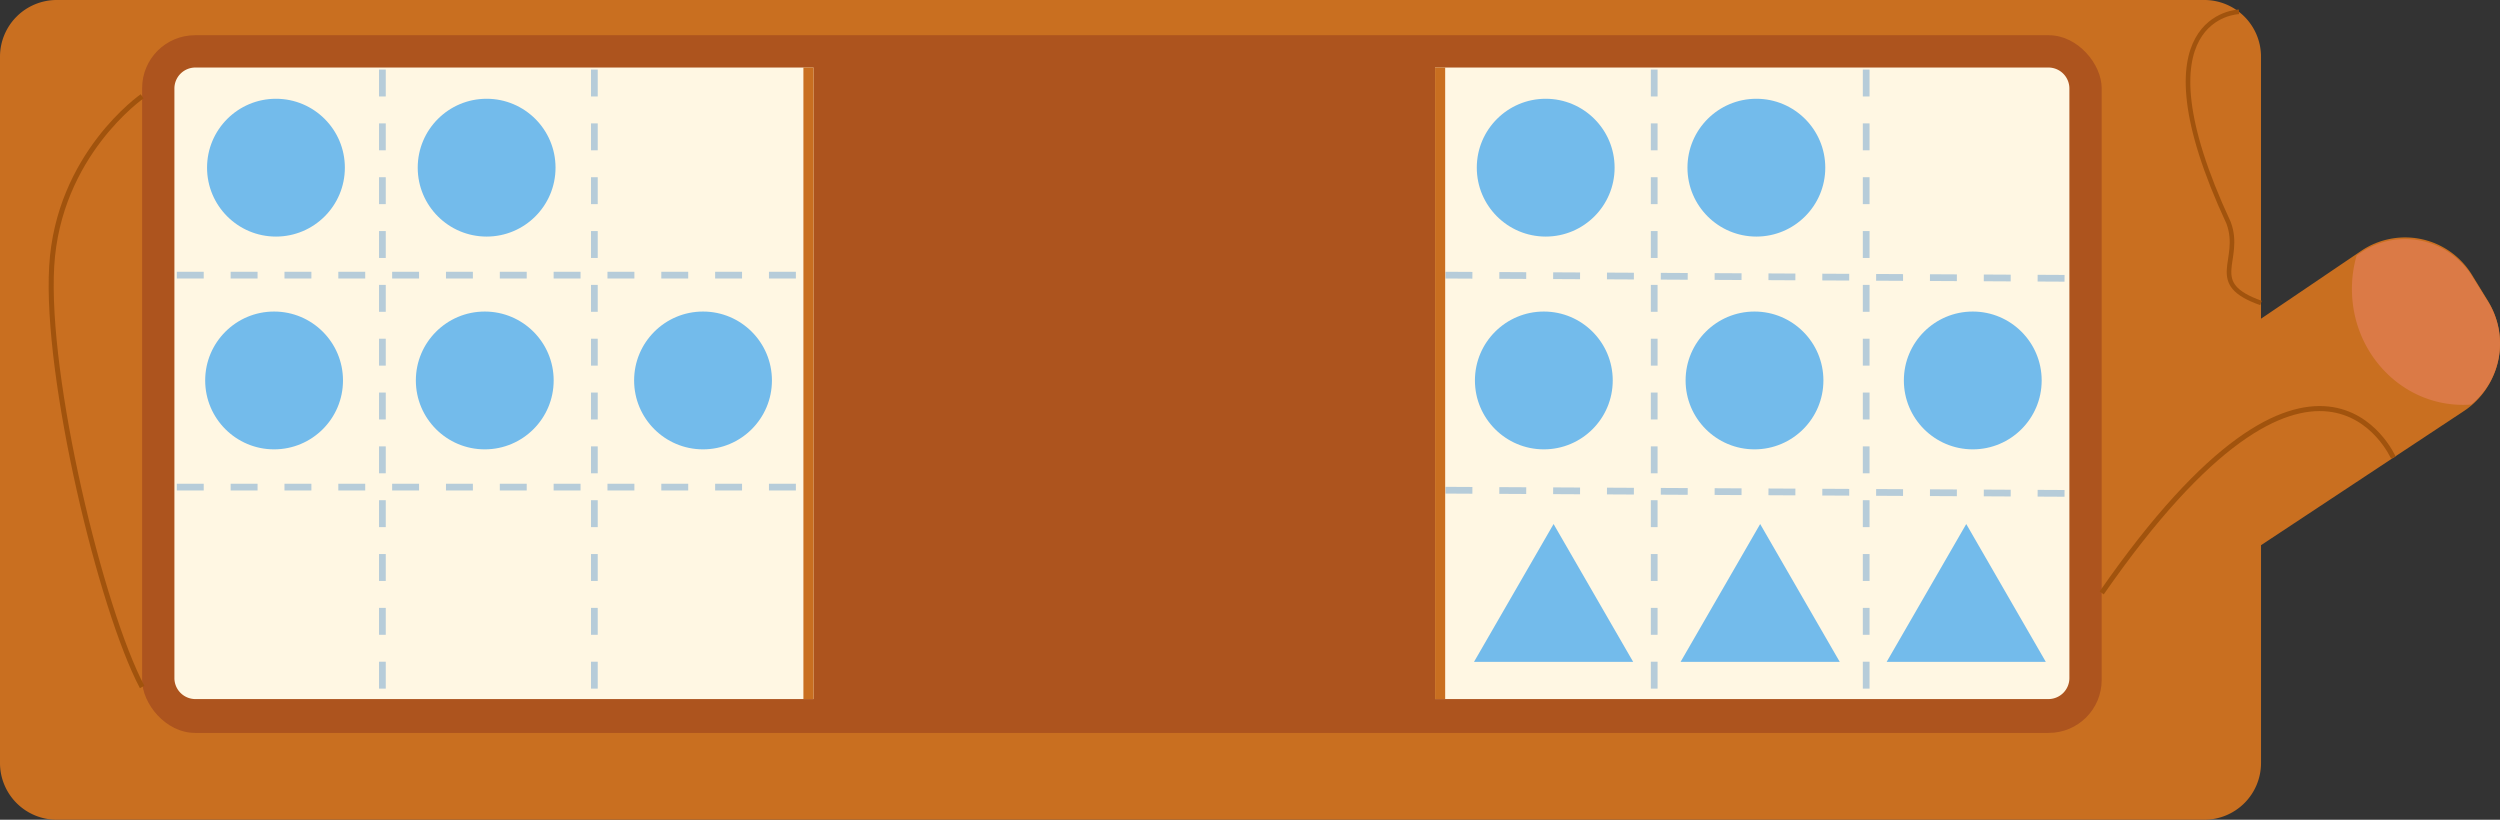 <svg xmlns="http://www.w3.org/2000/svg" width="669.677" height="219.58" viewBox="0 0 669.677 219.58">
  <rect x="0" y="0" width="669.677" height="219.58" fill="#333333" stroke="none"/>
  <defs>
    <style>
      .cls-1 {
        fill: #c96f20;
      }

      .cls-2 {
        fill: #db7a46;
      }

      .cls-3 {
        fill: #ad541e;
      }

      .cls-4 {
        fill: #fff7e3;
      }

      .cls-5, .cls-6, .cls-7 {
        fill: none;
        stroke-miterlimit: 10;
      }

      .cls-5, .cls-6 {
        stroke: #a1530d;
      }

      .cls-5 {
        stroke-width: 1.352px;
      }

      .cls-6 {
        stroke-width: 1.234px;
      }

      .cls-7 {
        stroke: #b6ccd9;
        stroke-width: 1.803px;
        stroke-dasharray: 7.21;
      }

      .cls-8 {
        fill: #73bbeb;
      }
    </style>
  </defs>
  <g id="组_2582" data-name="组 2582" transform="translate(-330.991 -481.421)">
    <path id="路径_5922" data-name="路径 5922" class="cls-1" d="M330.991,629.884V496.612a15.191,15.191,0,0,1,15.191-15.191H921.459a15.192,15.192,0,0,1,15.192,15.191v70.18l25.63-17.351,1.2-.813a21,21,0,0,1,29.731,6.506l4.247,6.925a21.764,21.764,0,0,1-4.462,27.969,17.9,17.9,0,0,1-1.965,1.48l-54.379,35.955V685.81A15.192,15.192,0,0,1,921.459,701H346.182a15.191,15.191,0,0,1-15.191-15.191"/>
    <path id="路径_5923" data-name="路径 5923" class="cls-2" d="M961.005,558.825c0,17.147,13.307,31.041,29.72,31.041q1.152,0,2.27-.1a21.189,21.189,0,0,0,4.462-27.529l-4.247-6.811a21.2,21.2,0,0,0-29.731-6.4l-1.2.8A31.929,31.929,0,0,0,961.005,558.825Z"/>
    <rect id="矩形_330" data-name="矩形 330" class="cls-3" width="524.905" height="186.889" rx="14.166" transform="translate(893.968 677.744) rotate(-180)"/>
    <path id="路径_5924" data-name="路径 5924" class="cls-4" d="M548.91,499.51V668.68H383.33a5.619,5.619,0,0,1-5.62-5.62V505.13a5.619,5.619,0,0,1,5.62-5.62Z"/>
    <path id="路径_5925" data-name="路径 5925" class="cls-4" d="M885.32,505.13V663.06a5.619,5.619,0,0,1-5.62,5.62H715.4V499.51H879.7A5.619,5.619,0,0,1,885.32,505.13Z"/>
    <g id="组_2570" data-name="组 2570">
      <g id="组_2569" data-name="组 2569">
        <path id="路径_5926" data-name="路径 5926" class="cls-5" d="M369.062,507.222s-22.5,15.574-24.226,45.569,13.267,91.886,24.226,112.651"/>
        <path id="路径_5927" data-name="路径 5927" class="cls-5" d="M972.106,604.02s-20.456-46.831-78.138,36.231"/>
        <path id="路径_5928" data-name="路径 5928" class="cls-6" d="M930.744,484.592s-28.775.685-2.762,56.555c3.73,10.19-6.311,16.164,8.669,21.435"/>
      </g>
    </g>
    <g id="组_2571" data-name="组 2571">
      <line id="直线_50" data-name="直线 50" class="cls-7" x2="169.201" transform="translate(378.354 555.122)"/>
      <line id="直线_51" data-name="直线 51" class="cls-7" x2="167.846" transform="translate(378.354 611.903)"/>
      <line id="直线_52" data-name="直线 52" class="cls-7" x2="167.624" y2="0.856" transform="translate(718.192 612.734)"/>
      <line id="直线_53" data-name="直线 53" class="cls-7" x2="167.624" y2="0.856" transform="translate(718.192 555.122)"/>
    </g>
    <g id="组_2572" data-name="组 2572">
      <line id="直线_54" data-name="直线 54" class="cls-7" y2="168.63" transform="translate(830.887 500.054)"/>
      <line id="直线_55" data-name="直线 55" class="cls-7" y2="168.63" transform="translate(774.106 500.054)"/>
      <line id="直线_56" data-name="直线 56" class="cls-7" y2="168.63" transform="translate(490.204 500.054)"/>
      <line id="直线_57" data-name="直线 57" class="cls-7" y2="168.63" transform="translate(433.423 500.054)"/>
    </g>
    <g id="组_2575" data-name="组 2575">
      <g id="组_2573" data-name="组 2573">
        <rect id="矩形_331" data-name="矩形 331" class="cls-1" width="2.71" height="169.17" transform="translate(546.2 499.51)"/>
      </g>
      <g id="组_2574" data-name="组 2574">
        <rect id="矩形_332" data-name="矩形 332" class="cls-1" width="2.71" height="169.17" transform="translate(715.4 499.51)"/>
      </g>
    </g>
    <g id="组_2576" data-name="组 2576">
      <circle id="椭圆_736" data-name="椭圆 736" class="cls-8" cx="18.458" cy="18.458" r="18.458" transform="translate(386.454 507.877)"/>
      <circle id="椭圆_737" data-name="椭圆 737" class="cls-8" cx="18.458" cy="18.458" r="18.458" transform="translate(442.886 507.877)"/>
    </g>
    <g id="组_2577" data-name="组 2577">
      <circle id="椭圆_738" data-name="椭圆 738" class="cls-8" cx="18.458" cy="18.458" r="18.458" transform="translate(385.954 564.874)"/>
      <circle id="椭圆_739" data-name="椭圆 739" class="cls-8" cx="18.458" cy="18.458" r="18.458" transform="translate(442.386 564.874)"/>
      <circle id="椭圆_740" data-name="椭圆 740" class="cls-8" cx="18.458" cy="18.458" r="18.458" transform="translate(500.853 564.874)"/>
    </g>
    <g id="组_2578" data-name="组 2578">
      <circle id="椭圆_741" data-name="椭圆 741" class="cls-8" cx="18.458" cy="18.458" r="18.458" transform="translate(726.581 507.877)"/>
      <circle id="椭圆_742" data-name="椭圆 742" class="cls-8" cx="18.458" cy="18.458" r="18.458" transform="translate(783.013 507.877)"/>
    </g>
    <g id="组_2579" data-name="组 2579">
      <circle id="椭圆_743" data-name="椭圆 743" class="cls-8" cx="18.458" cy="18.458" r="18.458" transform="translate(726.081 564.874)"/>
      <circle id="椭圆_744" data-name="椭圆 744" class="cls-8" cx="18.458" cy="18.458" r="18.458" transform="translate(782.513 564.874)"/>
      <circle id="椭圆_745" data-name="椭圆 745" class="cls-8" cx="18.458" cy="18.458" r="18.458" transform="translate(840.98 564.874)"/>
    </g>
    <g id="组_2580" data-name="组 2580">
      <path id="路径_5929" data-name="路径 5929" class="cls-8" d="M747.15,621.793l-21.314,36.916h42.627Z"/>
      <path id="路径_5930" data-name="路径 5930" class="cls-8" d="M802.489,621.793l-21.314,36.916H823.8Z"/>
      <path id="路径_5931" data-name="路径 5931" class="cls-8" d="M857.691,621.793l-21.314,36.916H879Z"/>
    </g>
  </g>
</svg>
